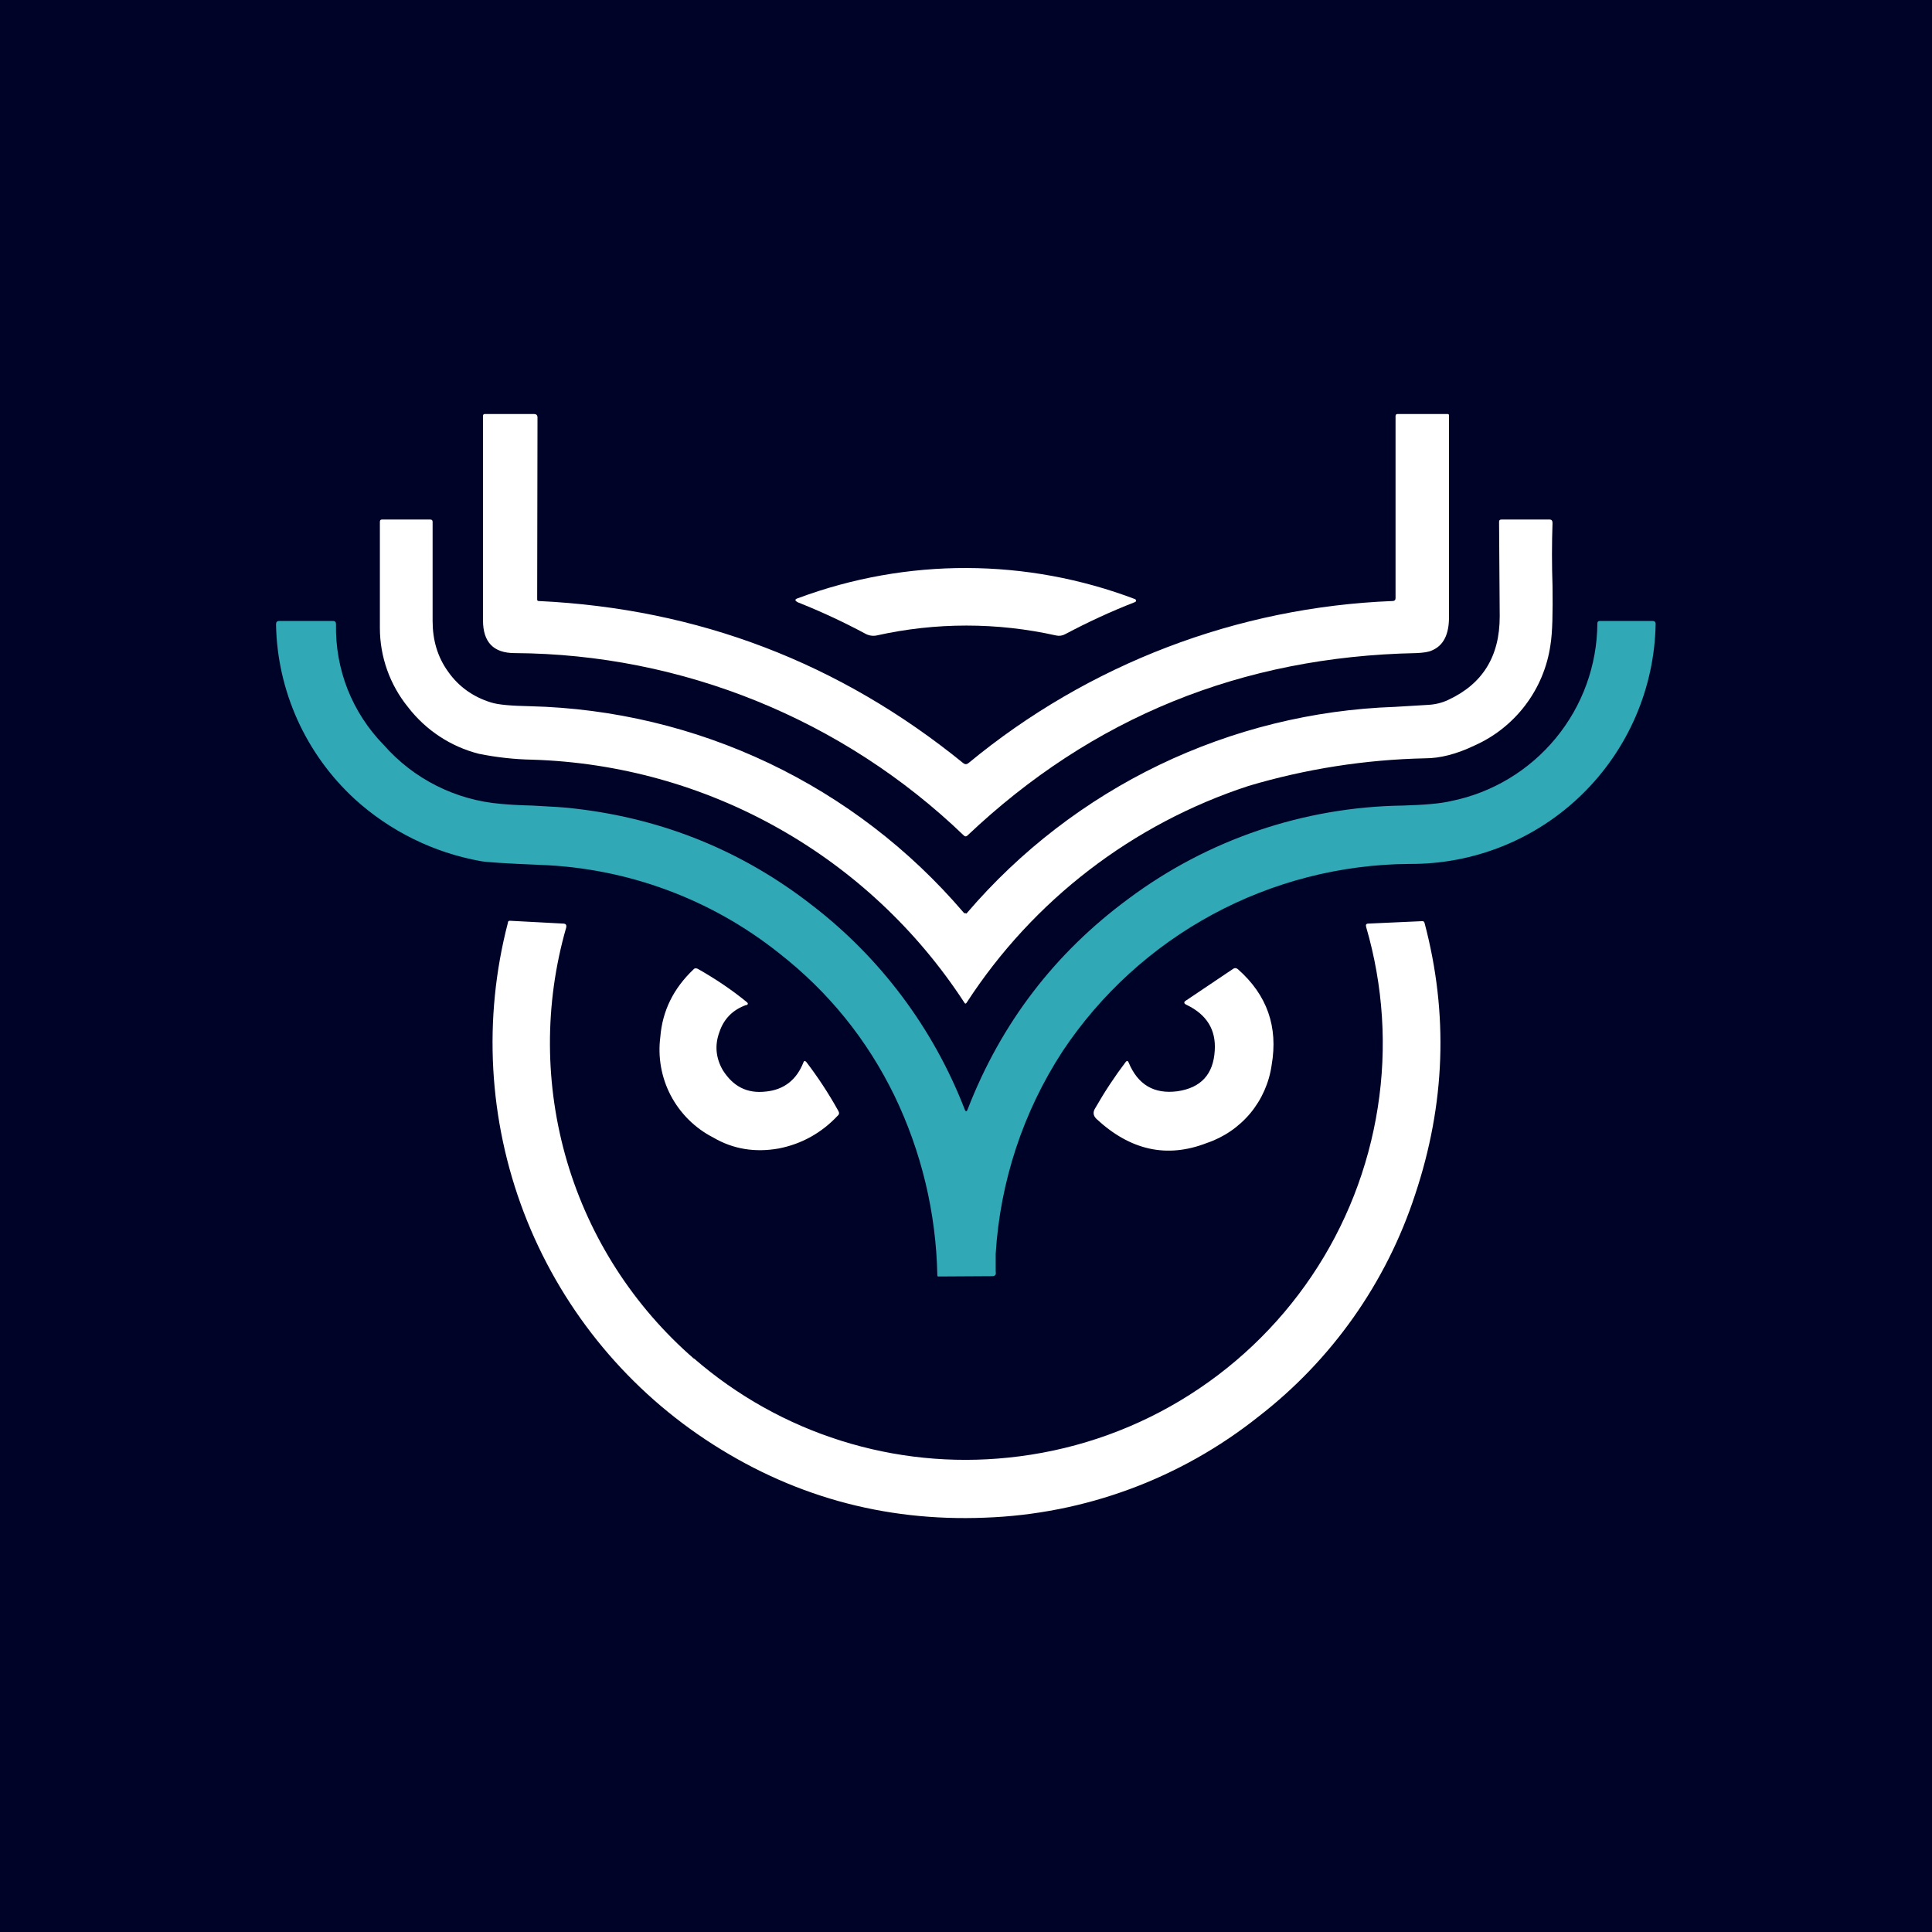 <svg width="24" height="24" viewBox="0 0 24 24" fill="none" xmlns="http://www.w3.org/2000/svg">
<rect x="0" y="0" width="24" height="24" fill="#333333" stroke="none"/>
<g clip-path="url(#clip0_31_20726)">
<path d="M0 0H24V24H0V0Z" fill="#000328"/>
<path d="M6.673 7.444C6.673 7.457 6.677 7.466 6.69 7.466C8.674 7.56 10.431 8.233 11.966 9.48C11.987 9.497 12.009 9.497 12.03 9.48C13.519 8.249 15.371 7.541 17.301 7.466C17.323 7.466 17.336 7.453 17.336 7.432V5.169C17.336 5.152 17.344 5.143 17.361 5.143H17.983C17.996 5.143 18 5.152 18 5.16V7.667C18 7.882 17.931 8.019 17.79 8.079C17.747 8.1 17.683 8.109 17.593 8.113C15.424 8.156 13.564 8.914 12.017 10.38C12.004 10.393 11.987 10.393 11.974 10.38C10.474 8.936 8.476 8.125 6.394 8.113C6.129 8.113 6 7.976 6 7.706V5.165C6 5.152 6.009 5.143 6.021 5.143H6.634C6.66 5.143 6.677 5.156 6.677 5.186L6.673 7.444Z" fill="white"/>
<path d="M12 11.348C12.004 11.348 12.009 11.348 12.013 11.34C12.673 10.569 13.486 9.943 14.401 9.502C15.316 9.062 16.312 8.816 17.327 8.781L17.743 8.756C17.833 8.751 17.914 8.73 17.987 8.696C18.416 8.498 18.63 8.156 18.63 7.658L18.622 6.484C18.622 6.463 18.63 6.454 18.651 6.454H19.252C19.273 6.454 19.286 6.467 19.286 6.497C19.277 6.754 19.277 7.011 19.286 7.281C19.29 7.607 19.286 7.856 19.26 8.014C19.221 8.285 19.114 8.541 18.949 8.759C18.784 8.977 18.567 9.15 18.317 9.261C18.094 9.368 17.889 9.42 17.704 9.42C16.961 9.436 16.223 9.551 15.51 9.763C14.07 10.234 12.834 11.183 12.009 12.454C12 12.471 11.987 12.471 11.979 12.454C11.394 11.556 10.601 10.812 9.666 10.287C8.732 9.761 7.684 9.47 6.613 9.437C6.39 9.433 6.167 9.408 5.949 9.364C5.599 9.275 5.29 9.071 5.07 8.786C4.843 8.507 4.719 8.159 4.719 7.8V6.484C4.719 6.463 4.727 6.454 4.744 6.454H5.344C5.366 6.454 5.374 6.463 5.374 6.484V7.714C5.374 7.95 5.434 8.16 5.567 8.344C5.696 8.528 5.876 8.657 6.099 8.726C6.193 8.756 6.356 8.768 6.587 8.773C7.613 8.798 8.622 9.039 9.549 9.479C10.476 9.92 11.299 10.551 11.966 11.331C11.974 11.344 11.987 11.348 12 11.344V11.348Z" fill="white"/>
<path d="M10.744 7.869C10.475 7.725 10.197 7.596 9.913 7.483C9.87 7.461 9.87 7.444 9.913 7.431C11.265 6.927 12.755 6.931 14.104 7.444C14.117 7.461 14.117 7.47 14.1 7.479C13.791 7.599 13.5 7.736 13.234 7.877C13.199 7.897 13.158 7.903 13.119 7.894C12.385 7.73 11.624 7.73 10.89 7.894C10.84 7.904 10.788 7.895 10.744 7.869Z" fill="white"/>
<path d="M12.021 13.779C12.437 12.707 13.106 11.837 14.019 11.164C15.004 10.429 16.197 10.024 17.426 10.007C17.696 9.999 17.897 9.982 18.026 9.951C18.536 9.848 18.995 9.572 19.326 9.17C19.657 8.769 19.84 8.265 19.843 7.744C19.843 7.727 19.851 7.714 19.873 7.714H20.533C20.554 7.714 20.567 7.727 20.567 7.749C20.554 8.549 20.224 9.311 19.651 9.87C19.078 10.429 18.308 10.738 17.507 10.732C16.654 10.738 15.815 10.954 15.064 11.359C14.313 11.765 13.673 12.348 13.2 13.059C12.71 13.811 12.424 14.678 12.369 15.574V15.797C12.377 15.836 12.36 15.853 12.326 15.853L11.657 15.857C11.649 15.857 11.644 15.853 11.644 15.844C11.629 15.069 11.447 14.306 11.109 13.607C10.77 12.913 10.294 12.322 9.673 11.837C8.828 11.166 7.79 10.783 6.711 10.744C6.283 10.727 6.034 10.71 5.97 10.697C5.387 10.592 4.845 10.325 4.406 9.926C4.105 9.649 3.863 9.314 3.695 8.942C3.527 8.569 3.436 8.166 3.429 7.757C3.429 7.727 3.441 7.714 3.471 7.714H4.14C4.161 7.714 4.174 7.727 4.174 7.753C4.168 8.03 4.217 8.305 4.318 8.563C4.42 8.82 4.572 9.055 4.766 9.253C5.138 9.677 5.661 9.94 6.223 9.986C6.309 9.994 6.437 10.003 6.613 10.007C6.853 10.02 7.033 10.029 7.153 10.046C8.25 10.174 9.231 10.577 10.089 11.246C10.94 11.901 11.595 12.777 11.983 13.779C11.996 13.813 12.009 13.813 12.021 13.779Z" fill="#30A8B5"/>
<path d="M8.623 16.877C9.155 17.338 9.776 17.686 10.447 17.897C11.119 18.109 11.827 18.18 12.527 18.107C13.282 18.03 14.01 17.789 14.661 17.399C15.312 17.009 15.869 16.482 16.294 15.852C16.718 15.224 16.998 14.509 17.115 13.759C17.233 13.01 17.183 12.244 16.971 11.516C16.963 11.486 16.971 11.473 17.001 11.473L17.666 11.443C17.683 11.443 17.691 11.447 17.696 11.464C17.996 12.596 17.953 13.719 17.58 14.837C17.223 15.931 16.545 16.893 15.634 17.597C14.665 18.369 13.474 18.809 12.236 18.853C10.971 18.904 9.81 18.578 8.76 17.88C7.735 17.198 6.948 16.214 6.508 15.064C6.069 13.914 5.999 12.656 6.309 11.464C6.309 11.447 6.317 11.438 6.334 11.438L6.994 11.473C7.029 11.473 7.041 11.49 7.033 11.524C6.76 12.475 6.765 13.483 7.045 14.432C7.326 15.38 7.872 16.228 8.619 16.877H8.623Z" fill="white"/>
<path d="M9.27 12.484C9.103 12.544 8.991 12.656 8.936 12.823C8.876 12.986 8.893 13.145 8.979 13.294C9.107 13.496 9.279 13.586 9.51 13.56C9.737 13.539 9.896 13.415 9.981 13.196C9.99 13.175 9.999 13.175 10.016 13.192C10.157 13.376 10.29 13.577 10.414 13.8C10.427 13.822 10.427 13.843 10.406 13.86C10.204 14.075 9.956 14.212 9.673 14.267C9.381 14.319 9.107 14.276 8.859 14.13C8.634 14.015 8.45 13.832 8.332 13.608C8.215 13.384 8.17 13.13 8.203 12.879C8.229 12.557 8.366 12.279 8.614 12.043C8.627 12.026 8.644 12.026 8.666 12.034C8.88 12.155 9.086 12.292 9.274 12.446C9.296 12.463 9.296 12.476 9.27 12.489V12.484ZM14.743 12.484C14.704 12.467 14.7 12.446 14.739 12.425L15.313 12.039C15.334 12.022 15.356 12.022 15.377 12.039C15.741 12.36 15.879 12.755 15.797 13.23C15.766 13.45 15.674 13.658 15.532 13.829C15.389 14 15.202 14.128 14.991 14.199C14.494 14.392 14.04 14.289 13.62 13.899C13.577 13.856 13.577 13.813 13.603 13.77C13.723 13.56 13.851 13.367 13.984 13.192C13.997 13.175 14.01 13.175 14.019 13.196C14.134 13.475 14.336 13.594 14.627 13.556C14.919 13.513 15.073 13.346 15.09 13.05C15.107 12.793 14.991 12.604 14.743 12.484Z" fill="white"/>
</g>
<defs>
<clipPath id="clip0_31_20726">
<rect width="24" height="24" fill="white"/>
</clipPath>
</defs>
</svg>
